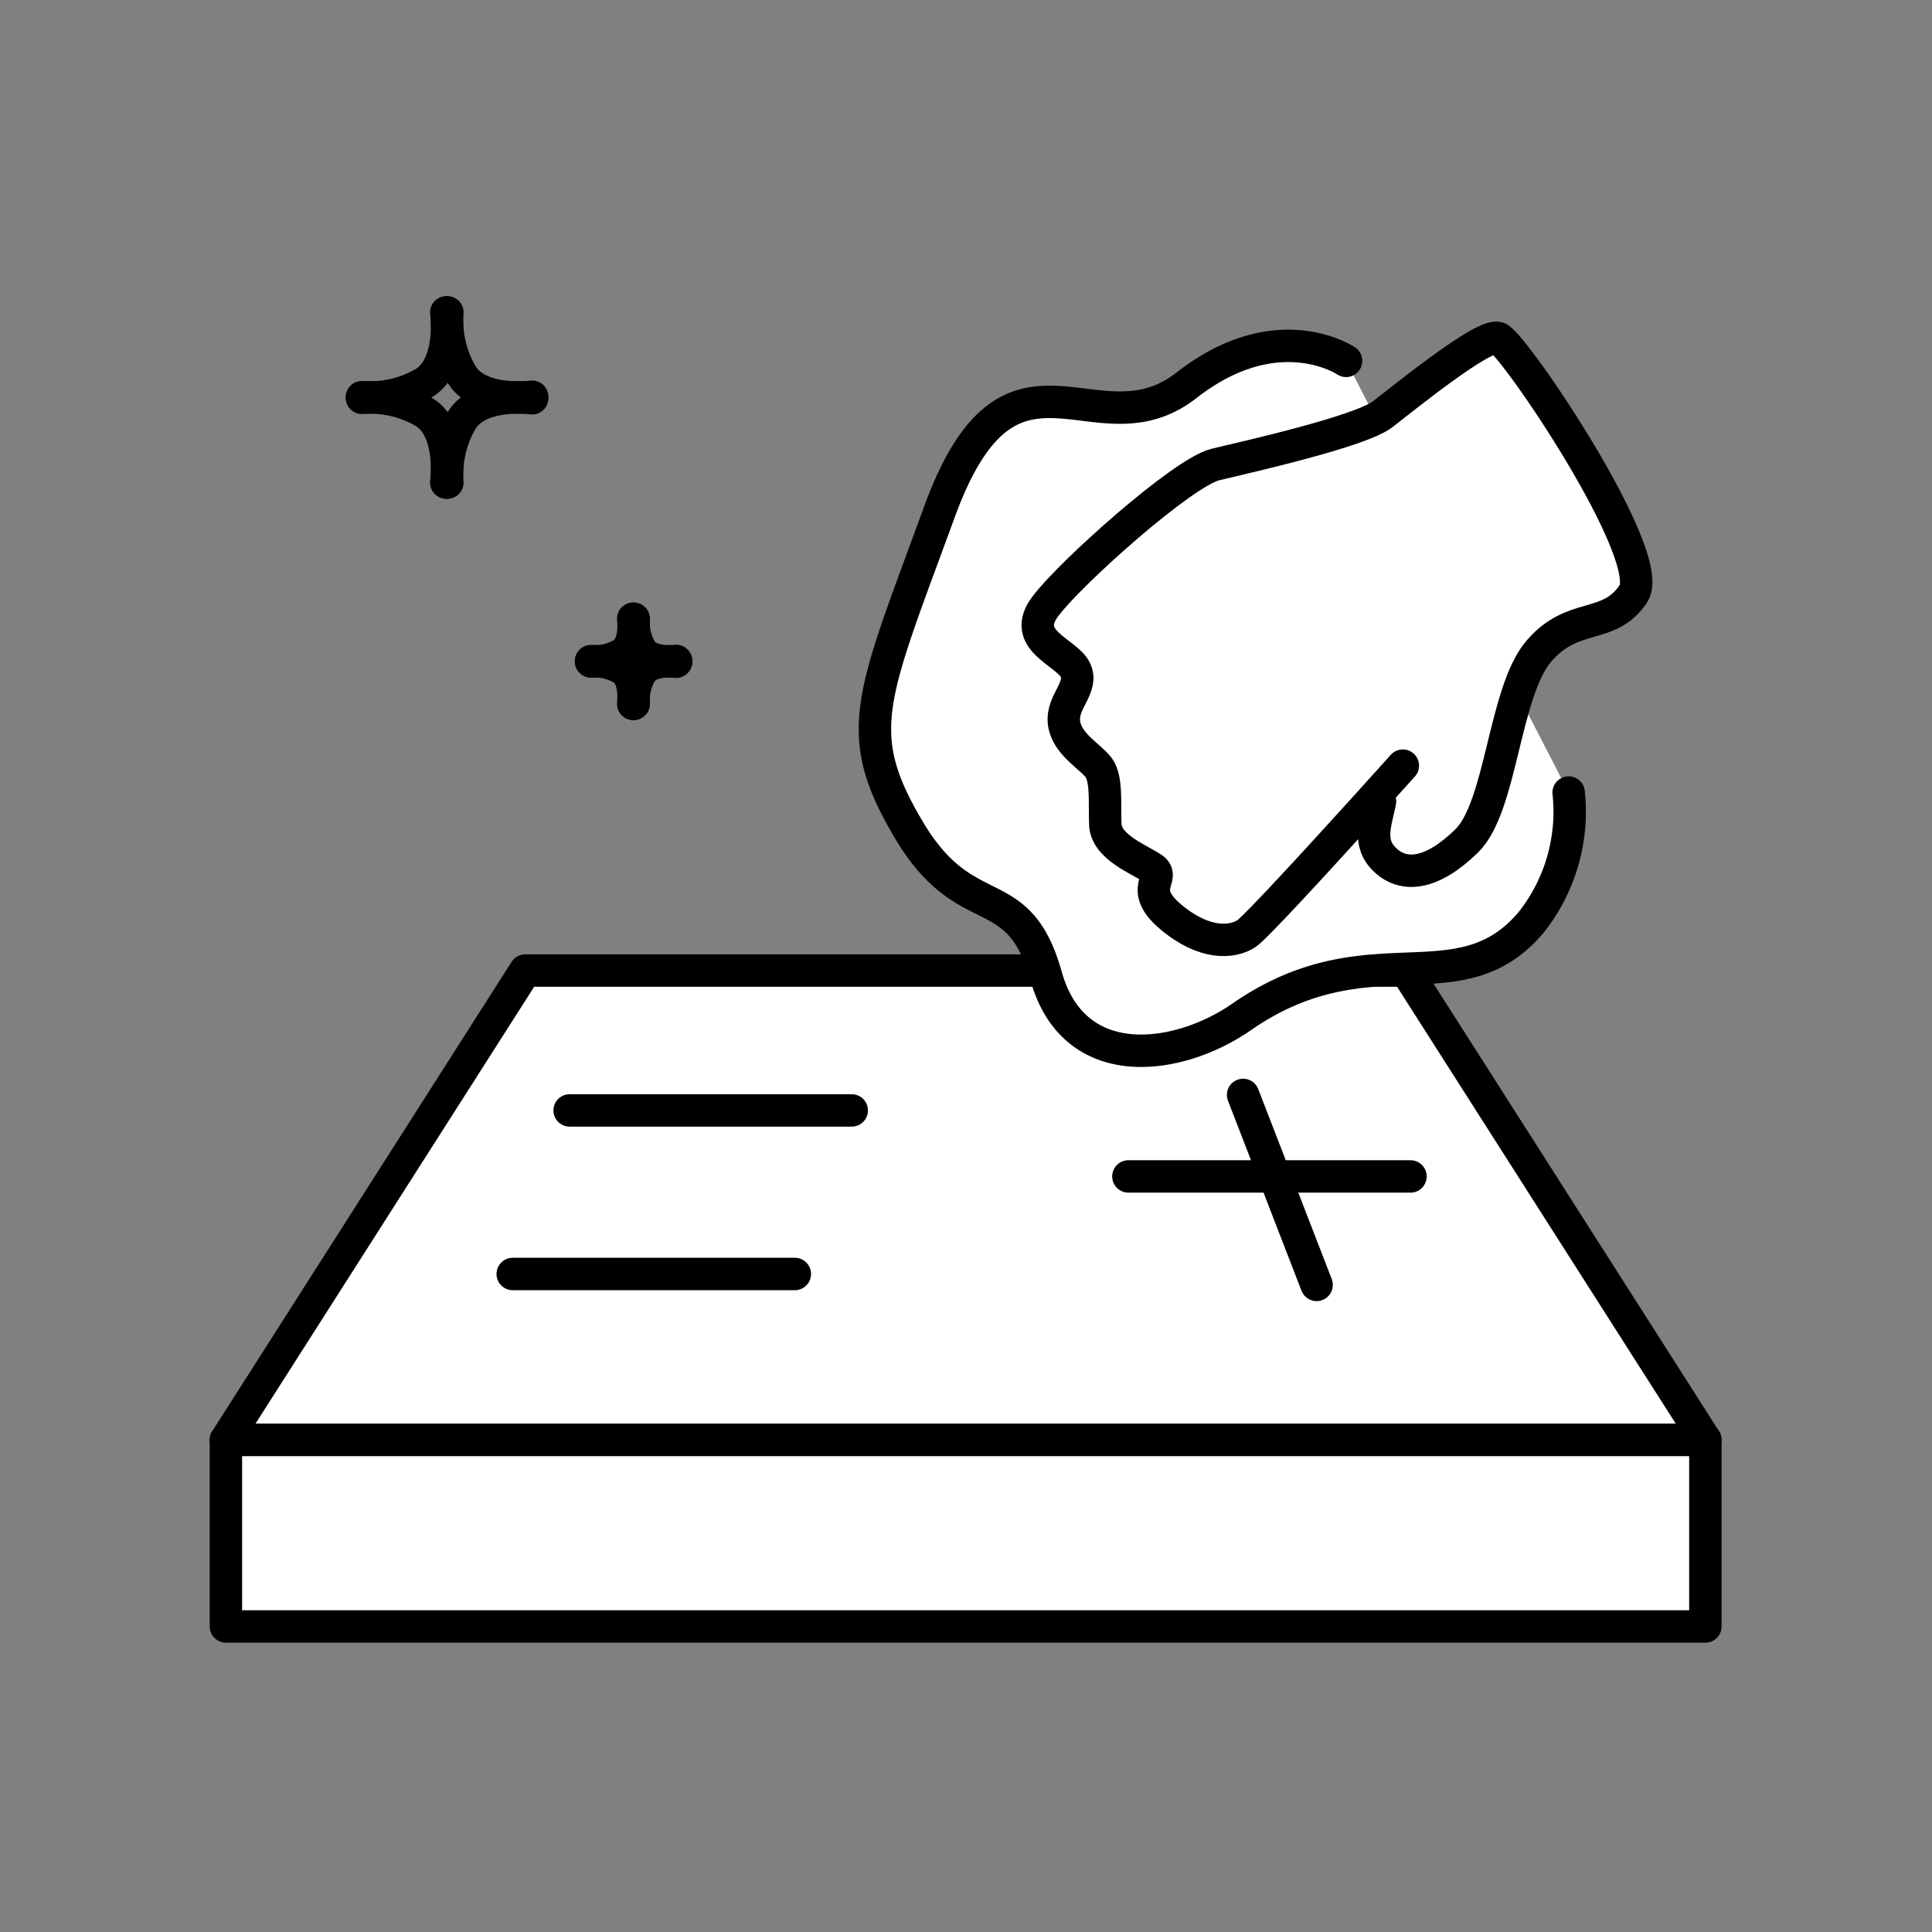 <svg xmlns="http://www.w3.org/2000/svg" xmlns:xlink="http://www.w3.org/1999/xlink" width="149" height="149" viewBox="0 0 149 149">
  <rect x="0" y="0" width="149" height="149" fill="#808080" stroke="none"/>
  <defs>
    <clipPath id="clip-path">
      <rect id="사각형_712" data-name="사각형 712" width="149" height="149" transform="translate(-0.385)" fill="none"/>
    </clipPath>
  </defs>
  <g id="그룹_1046" data-name="그룹 1046" transform="translate(0.385)">
    <path id="패스_613" data-name="패스 613" d="M102.159,48.349H34.239l-23.09,36.2h114.1Z" transform="translate(5.887 26.502)" fill="#fff"/>
    <path id="패스_614" data-name="패스 614" d="M102.159,48.349H34.239l-23.09,36.2h114.1Z" transform="translate(5.887 26.502)" fill="none" stroke="#000" stroke-linecap="round" stroke-linejoin="round" stroke-width="2.5"/>
    <path id="패스_615" data-name="패스 615" d="M28.273,55.317h0Z" transform="translate(15.274 30.321)" fill="#fff"/>
    <line id="선_180" data-name="선 180" x2="21.756" transform="translate(43.546 85.638)" fill="none" stroke="#000" stroke-linecap="round" stroke-linejoin="round" stroke-width="2.5"/>
    <path id="패스_616" data-name="패스 616" d="M56.109,58.606h0Z" transform="translate(30.531 32.124)" fill="#fff"/>
    <line id="선_181" data-name="선 181" x2="21.756" transform="translate(86.639 90.73)" fill="none" stroke="#000" stroke-linecap="round" stroke-linejoin="round" stroke-width="2.5"/>
    <path id="패스_617" data-name="패스 617" d="M25.438,63.465h0Z" transform="translate(13.72 34.787)" fill="#fff"/>
    <line id="선_182" data-name="선 182" x2="21.756" transform="translate(39.158 98.253)" fill="none" stroke="#000" stroke-linecap="round" stroke-linejoin="round" stroke-width="2.5"/>
    <line id="선_183" data-name="선 183" x2="5.669" y2="14.652" transform="translate(95.486 84.442)" fill="#fff"/>
    <line id="선_184" data-name="선 184" x2="5.669" y2="14.652" transform="translate(95.486 84.442)" fill="none" stroke="#000" stroke-linecap="round" stroke-linejoin="round" stroke-width="2.5"/>
    <rect id="사각형_710" data-name="사각형 710" width="114.1" height="14.385" transform="translate(17.037 111.051)" fill="#fff"/>
    <rect id="사각형_711" data-name="사각형 711" width="114.1" height="14.385" transform="translate(17.037 111.051)" fill="none" stroke="#000" stroke-linecap="round" stroke-linejoin="round" stroke-width="2.5"/>
    <g id="그룹_1045" data-name="그룹 1045" transform="translate(0)">
      <g id="그룹_1044" data-name="그룹 1044" transform="translate(0)" clip-path="url(#clip-path)">
        <path id="패스_618" data-name="패스 618" d="M32.592,30.824s.274,2-.834,2.708a4.133,4.133,0,0,1-2.418.562" transform="translate(15.858 16.896)" fill="none" stroke="#000" stroke-linecap="round" stroke-linejoin="round" stroke-width="2.5"/>
        <path id="패스_619" data-name="패스 619" d="M34.741,34.077s-2,.274-2.708-.834a4.133,4.133,0,0,1-.562-2.418" transform="translate(17.02 16.896)" fill="none" stroke="#000" stroke-linecap="round" stroke-linejoin="round" stroke-width="2.5"/>
        <path id="패스_620" data-name="패스 620" d="M32.592,36.226s.274-2-.834-2.706a4.134,4.134,0,0,0-2.418-.564" transform="translate(15.858 18.058)" fill="none" stroke="#000" stroke-linecap="round" stroke-linejoin="round" stroke-width="2.5"/>
        <path id="패스_621" data-name="패스 621" d="M34.741,32.975s-2-.274-2.708.834a4.133,4.133,0,0,0-.562,2.418" transform="translate(17.02 18.058)" fill="none" stroke="#000" stroke-linecap="round" stroke-linejoin="round" stroke-width="2.5"/>
        <path id="패스_622" data-name="패스 622" d="M24.43,15.562s.546,4-1.669,5.415A8.29,8.29,0,0,1,17.926,22.1" transform="translate(9.602 8.53)" fill="none" stroke="#000" stroke-linecap="round" stroke-linejoin="round" stroke-width="2.5"/>
        <path id="패스_623" data-name="패스 623" d="M28.73,22.066s-4,.546-5.415-1.669a8.29,8.29,0,0,1-1.124-4.835" transform="translate(11.926 8.53)" fill="none" stroke="#000" stroke-linecap="round" stroke-linejoin="round" stroke-width="2.5"/>
        <path id="패스_624" data-name="패스 624" d="M24.43,26.366s.546-4-1.669-5.415a8.29,8.29,0,0,0-4.835-1.124" transform="translate(9.602 10.854)" fill="none" stroke="#000" stroke-linecap="round" stroke-linejoin="round" stroke-width="2.5"/>
        <path id="패스_625" data-name="패스 625" d="M28.73,19.862s-4-.546-5.415,1.669a8.29,8.29,0,0,0-1.124,4.835" transform="translate(11.926 10.854)" fill="none" stroke="#000" stroke-linecap="round" stroke-linejoin="round" stroke-width="2.5"/>
        <path id="패스_626" data-name="패스 626" d="M79.818,18.387s-5.292-3.593-12.311,1.886-13.552-5.3-19.05,9.759C43.211,44.4,41.623,47.005,46.085,54.539s8.436,3.6,10.6,11.3,10.23,6.505,15.065,3.15c9.824-6.818,16.774-.667,22.357-7.318a13.754,13.754,0,0,0,2.876-9.993" transform="translate(23.61 9.444)" fill="#fff"/>
        <path id="패스_627" data-name="패스 627" d="M79.818,18.387s-5.292-3.593-12.311,1.886-13.552-5.3-19.05,9.759C43.211,44.4,41.623,47.005,46.085,54.539s8.436,3.6,10.6,11.3,10.23,6.505,15.065,3.15c9.824-6.818,16.774-.667,22.357-7.318a13.754,13.754,0,0,0,2.876-9.993" transform="translate(23.61 9.444)" fill="none" stroke="#000" stroke-linecap="round" stroke-width="2.5"/>
        <path id="패스_628" data-name="패스 628" d="M79.75,49.824s-1.339,1.492-3.341,3.7c-3.119,3.44-8.018,8.789-8.716,9.252-1.076.709-3.219.912-5.827-1.273s-.359-3.022-1.4-3.743-3.6-1.641-3.664-3.411.128-3.545-.537-4.406-2.465-1.81-2.65-3.448,1.547-2.711.864-4.078-4.251-2.249-2.322-4.849S62.791,27.2,65.3,26.6s11.167-2.548,12.89-3.875,7.744-6.222,8.894-5.883S99.447,33.728,97.525,36.578s-4.63,1.3-7.3,4.435S87.364,53,84.675,55.628s-4.833,2.83-6.271,1.489-.734-2.881-.415-4.538" transform="translate(28.056 9.223)" fill="#fff"/>
        <path id="패스_629" data-name="패스 629" d="M79.75,49.824s-1.339,1.492-3.341,3.7c-3.119,3.44-8.018,8.789-8.716,9.252-1.076.709-3.219.912-5.827-1.273s-.359-3.022-1.4-3.743-3.6-1.641-3.664-3.411.128-3.545-.537-4.406-2.465-1.81-2.65-3.448,1.547-2.711.864-4.078-4.251-2.249-2.322-4.849S62.791,27.2,65.3,26.6s11.167-2.548,12.89-3.875,7.744-6.222,8.894-5.883S99.447,33.728,97.525,36.578s-4.63,1.3-7.3,4.435S87.364,53,84.675,55.628s-4.833,2.83-6.271,1.489-.734-2.881-.415-4.538" transform="translate(28.056 9.223)" fill="none" stroke="#000" stroke-linecap="round" stroke-width="2.5"/>
      </g>
    </g>
  </g>
</svg>
